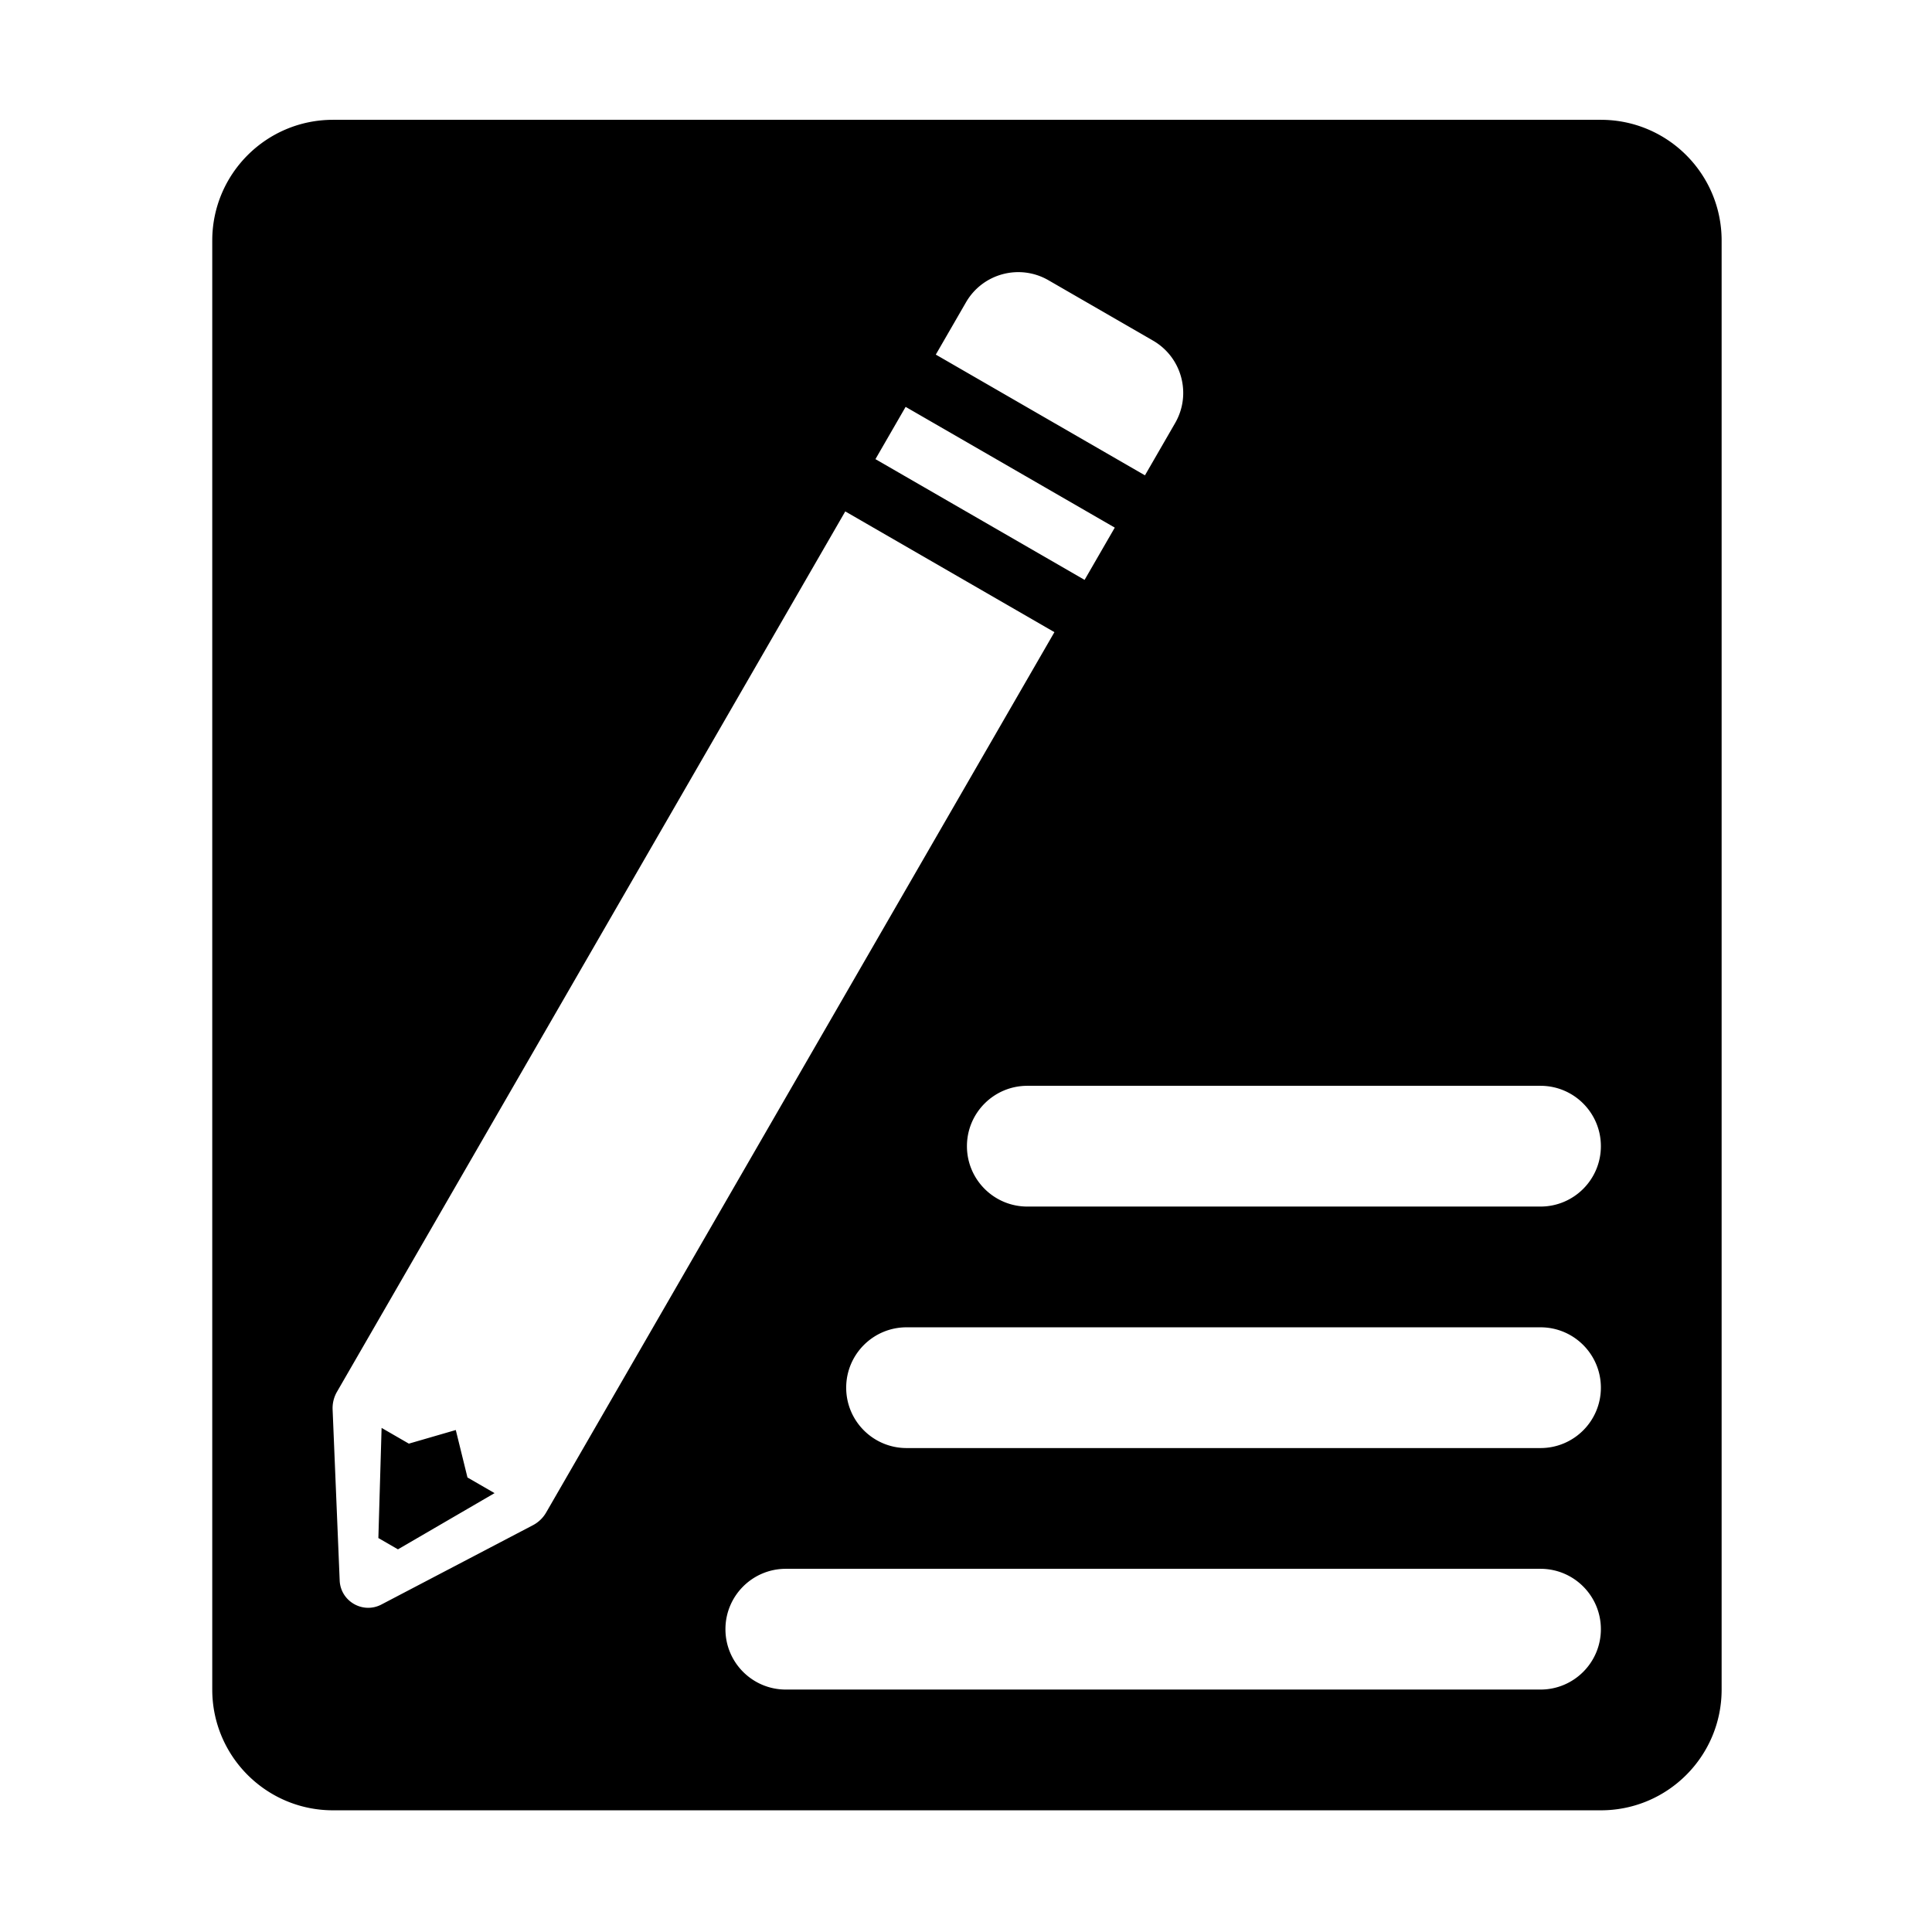 <?xml version="1.0" standalone="no"?><!DOCTYPE svg PUBLIC "-//W3C//DTD SVG 1.1//EN" "http://www.w3.org/Graphics/SVG/1.1/DTD/svg11.dtd"><svg t="1646997913037" class="icon" viewBox="0 0 1024 1024" version="1.1" xmlns="http://www.w3.org/2000/svg" p-id="4659" xmlns:xlink="http://www.w3.org/1999/xlink" width="200" height="200"><defs><style type="text/css"></style></defs><path d="M241.581 757.942l-24.876 7.217-14.453-8.344-1.709 58.376 10.379 5.992 51.211-29.796-14.364-8.293-6.188-25.152zM848.5 63.5h-672c-35.346 0-64 28.654-64 64v768c0 35.346 28.654 64 64 64h672c35.346 0 64-28.654 64-64v-768c0-35.346-28.654-64-64-64z m-336.507 96.736c8.834-15.301 28.403-20.542 43.709-11.705l55.426 32c15.305 8.837 20.551 28.404 11.717 43.705l-15.996 27.706-110.851-64 15.995-27.706z m-31.992 55.411l110.851 64-15.996 27.705-110.851-64 15.996-27.705zM282.464 808.39l-80.307 42.039c-9.825 5.143-21.662-1.692-22.12-12.771l-3.746-90.567a17.378 17.378 0 0 1 2.314-9.409L448.01 271.058l110.851 64-269.405 466.624a17.39 17.39 0 0 1-6.992 6.708zM816.5 895.5h-400c-17.673 0-32-14.327-32-32s14.327-32 32-32h400c17.673 0 32 14.327 32 32s-14.327 32-32 32z m0-128h-336c-17.673 0-32-14.327-32-32s14.327-32 32-32h336c17.673 0 32 14.327 32 32s-14.327 32-32 32z m0-128h-272c-17.673 0-32-14.327-32-32s14.327-32 32-32h272c17.673 0 32 14.327 32 32s-14.327 32-32 32z" p-id="4660"></path></svg>